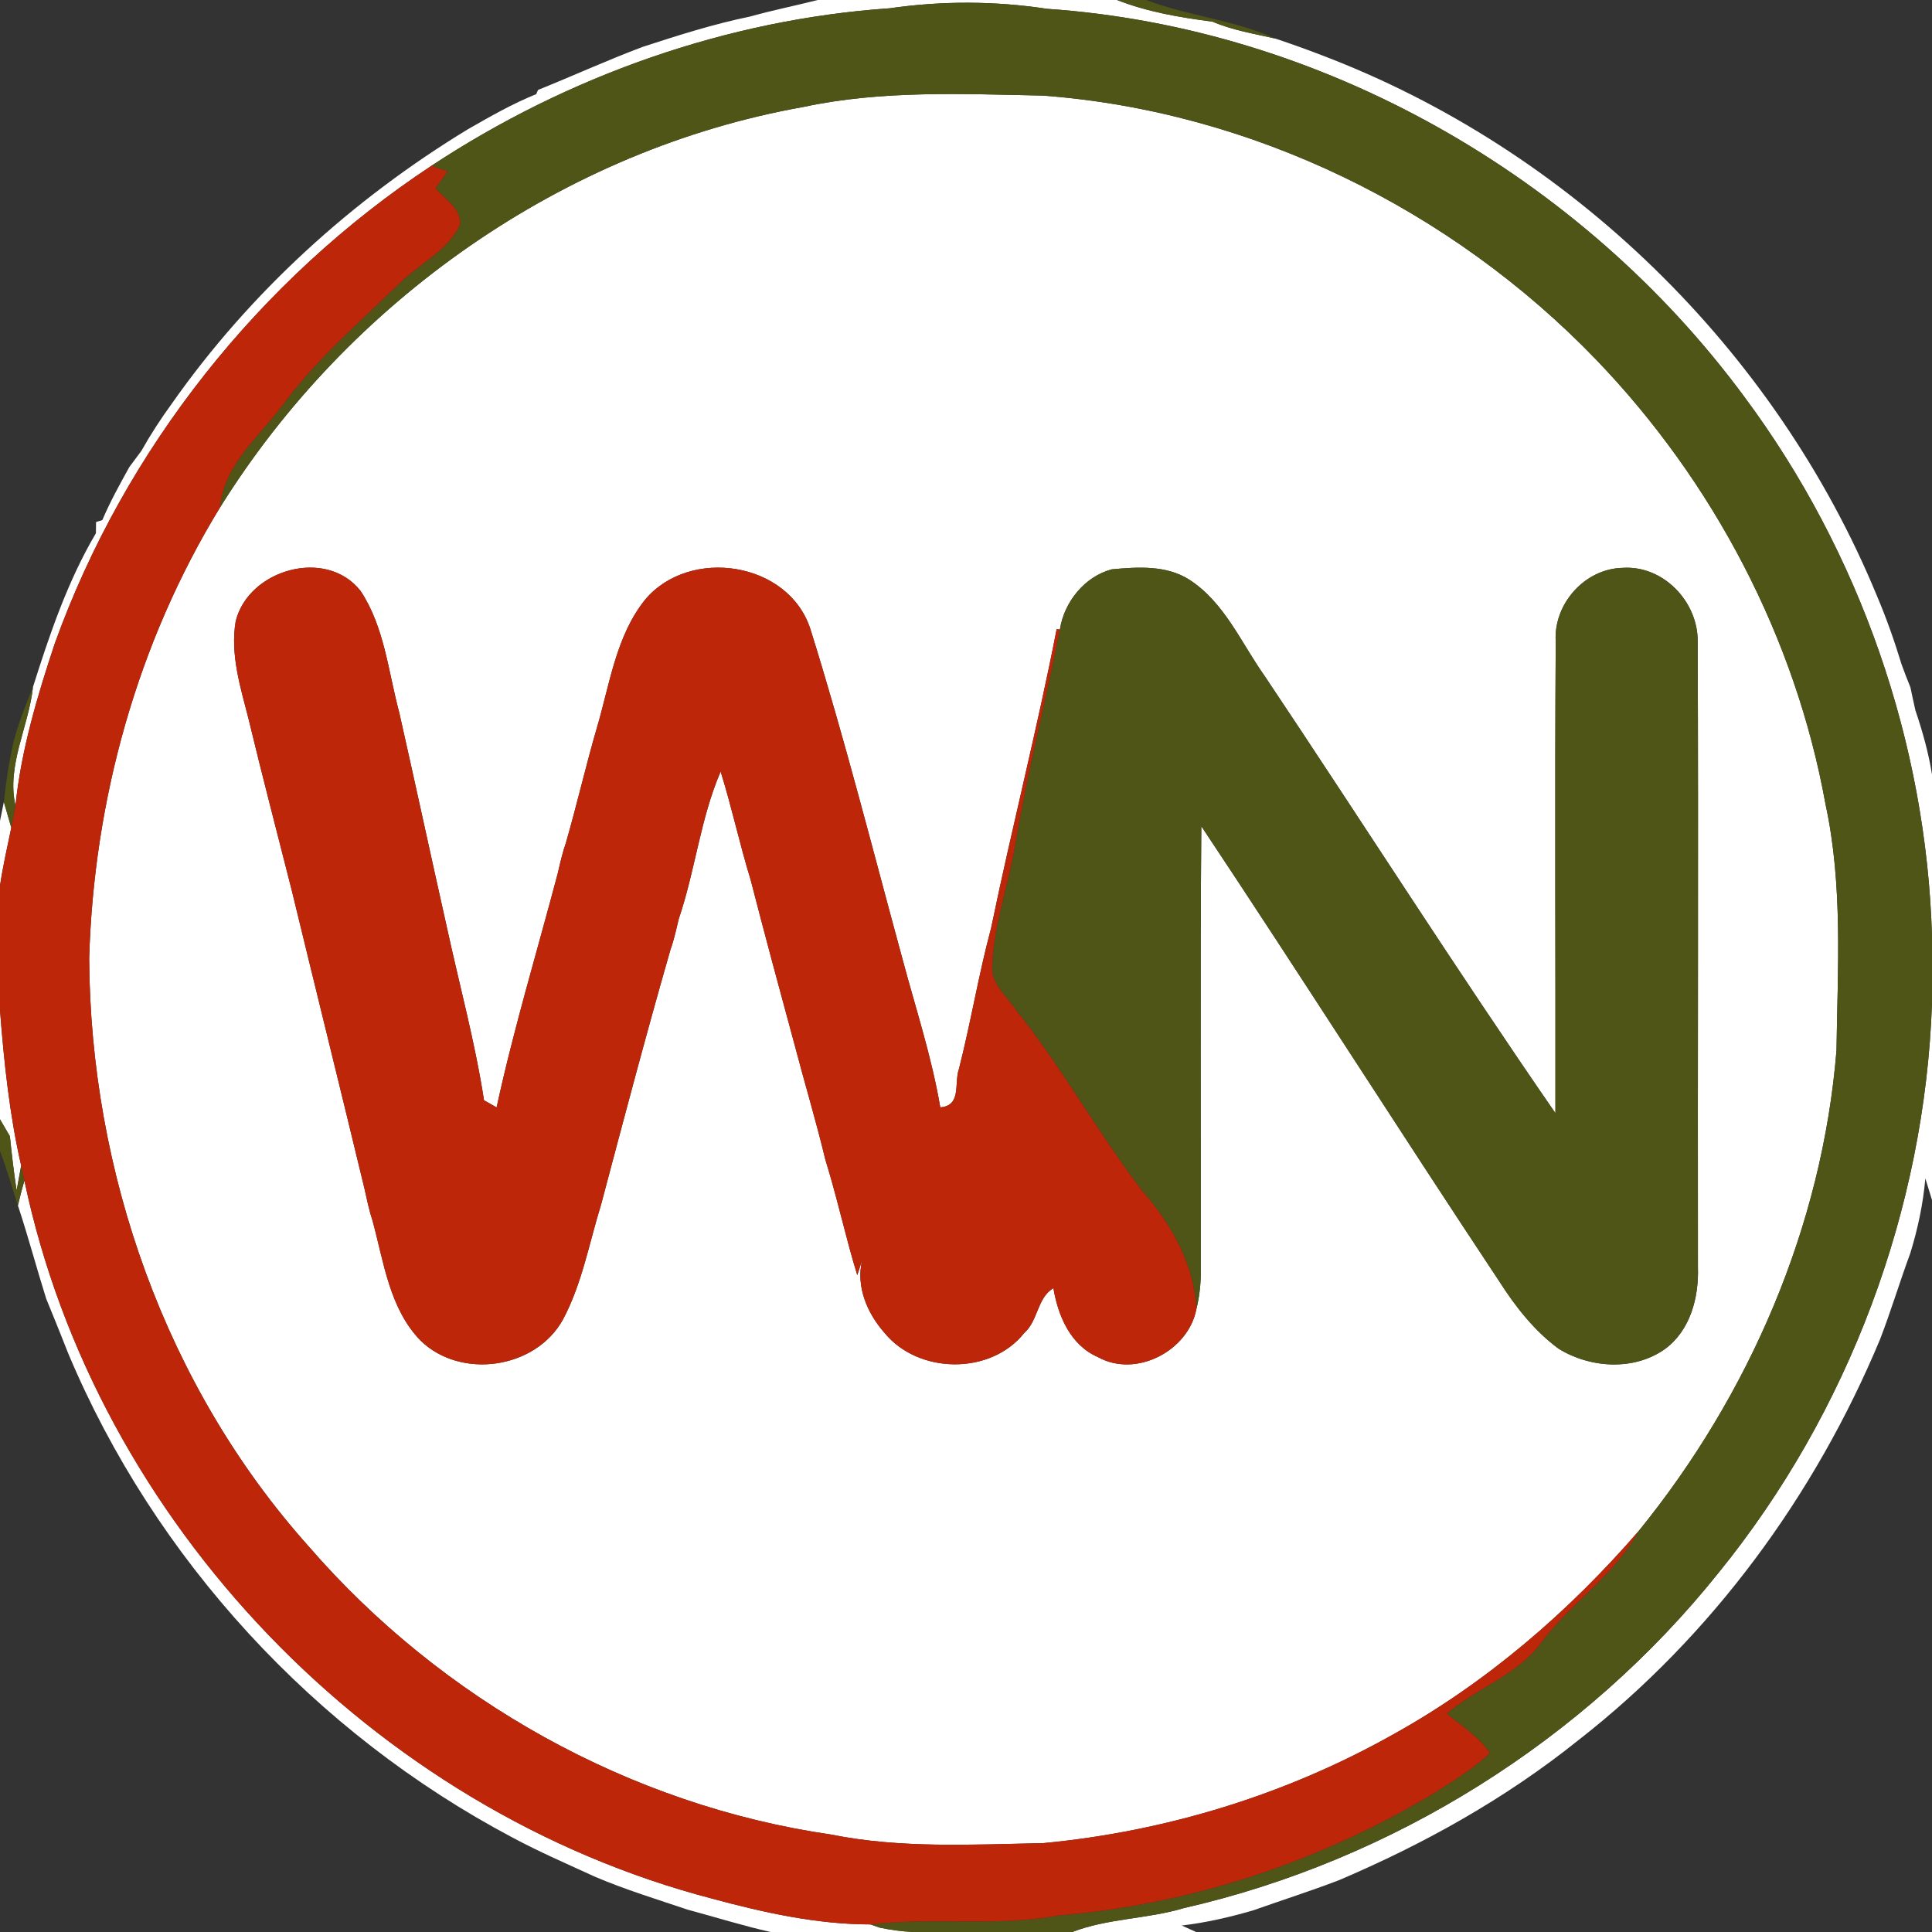 <?xml version="1.0" encoding="UTF-8" ?>
<!DOCTYPE svg PUBLIC "-//W3C//DTD SVG 1.1//EN" "http://www.w3.org/Graphics/SVG/1.1/DTD/svg11.dtd">
<svg width="250pt" height="250pt" viewBox="0 0 250 250" version="1.1" xmlns="http://www.w3.org/2000/svg">
<rect x="0" y="0" width="250" height="250" fill="#333333" stroke="none"/>
<g id="#ffffffff">
<path fill="#ffffff" opacity="1.00" d=" M 105.82 0.00 L 144.54 0.00 C 148.50 1.55 152.69 2.26 156.89 2.80 C 159.50 3.92 162.31 4.37 165.06 5.00 C 167.05 5.67 169.03 6.37 170.99 7.13 C 203.17 19.34 229.74 45.26 242.86 77.07 C 244.10 79.98 245.15 82.97 246.07 85.99 C 246.43 86.98 246.81 87.97 247.21 88.95 C 247.41 89.93 247.63 90.92 247.85 91.91 C 248.77 94.62 249.55 97.39 250.00 100.22 L 250.00 121.19 C 249.28 96.17 240.66 71.43 225.71 51.34 C 204.64 22.78 170.99 3.56 135.47 1.14 C 128.76 0.11 121.85 0.10 115.13 1.07 C 94.05 2.52 73.45 9.83 55.83 21.45 C 33.58 36.15 16.16 58.10 7.11 83.21 C 4.83 90.05 2.75 97.03 2.00 104.23 C 0.82 99.07 3.72 94.02 4.27 88.89 C 6.42 82.07 8.77 75.17 12.41 69.00 C 12.41 68.64 12.42 67.91 12.43 67.55 L 13.24 67.30 C 14.25 64.93 15.49 62.68 16.74 60.43 C 17.26 59.74 17.77 59.05 18.29 58.35 C 19.48 56.23 20.81 54.19 22.24 52.22 C 32.34 37.85 45.58 25.82 60.57 16.71 C 63.44 15.07 66.32 13.42 69.39 12.18 L 69.62 11.64 C 74.15 9.81 78.60 7.78 83.18 6.06 C 87.75 4.57 92.34 3.11 97.06 2.14 C 99.95 1.33 102.90 0.74 105.82 0.00 Z" />
<path fill="#ffffff" opacity="1.00" d=" M 103.96 13.84 C 114.14 11.66 124.62 12.16 134.96 12.37 C 161.96 14.38 187.80 27.08 206.53 46.53 C 221.69 62.29 232.33 82.50 236.22 104.06 C 238.49 114.53 237.79 125.32 237.64 135.94 C 235.80 158.68 226.37 180.48 212.04 198.12 C 203.00 208.56 192.38 217.72 180.28 224.43 C 166.41 232.24 150.84 237.00 135.01 238.50 C 125.85 238.68 116.58 239.21 107.54 237.39 C 81.49 233.61 57.14 219.96 39.94 200.10 C 21.43 179.41 11.70 151.65 11.54 124.03 C 12.13 103.55 17.75 83.19 28.47 65.67 C 45.08 39.01 72.92 19.35 103.96 13.84 M 30.50 80.38 C 29.77 84.66 31.11 88.92 32.16 93.02 C 33.94 100.43 35.88 107.81 37.75 115.20 C 40.88 128.11 44.08 141.01 47.19 153.92 C 47.49 155.28 47.77 156.65 48.21 157.97 C 49.67 163.32 50.39 169.34 54.43 173.48 C 59.64 178.54 69.30 177.15 72.84 170.76 C 75.32 166.13 76.24 160.83 77.79 155.84 C 80.71 144.84 83.61 133.83 86.76 122.88 C 87.22 121.60 87.51 120.26 87.82 118.94 C 89.96 112.67 90.63 105.91 93.25 99.84 C 94.69 104.45 95.70 109.19 97.12 113.81 C 98.96 120.93 100.87 128.03 102.80 135.12 C 104.10 140.09 105.59 145.02 106.79 150.02 C 108.33 154.97 109.41 160.05 110.93 165.01 C 111.08 164.54 111.39 163.59 111.55 163.11 C 110.75 166.49 112.22 169.94 114.44 172.45 C 118.80 177.83 128.20 177.97 132.54 172.48 C 134.35 170.90 134.19 167.94 136.31 166.69 C 136.91 170.28 138.52 174.07 142.08 175.61 C 147.00 178.35 153.78 174.80 154.81 169.40 C 155.16 167.96 155.35 166.50 155.38 165.02 C 155.41 145.65 155.29 126.27 155.45 106.91 C 168.44 126.43 181.02 146.24 193.99 165.78 C 196.08 169.06 198.53 172.20 201.68 174.52 C 205.76 177.05 211.45 177.41 215.45 174.56 C 218.74 172.14 219.84 167.88 219.71 163.98 C 219.67 136.99 219.78 110.01 219.68 83.02 C 219.73 77.86 215.23 73.13 209.97 73.48 C 205.06 73.59 201.00 78.16 201.31 83.03 C 201.18 103.37 201.30 123.71 201.27 144.04 C 188.40 125.41 176.23 106.28 163.63 87.45 C 160.60 83.18 158.47 77.99 153.93 75.03 C 150.95 73.11 147.24 73.36 143.87 73.67 C 140.35 74.60 137.69 77.91 137.15 81.46 L 136.73 81.41 C 134.21 94.37 130.92 107.16 128.25 120.08 C 126.63 126.10 125.63 132.27 124.09 138.31 C 123.43 140.13 124.47 143.09 121.67 143.29 C 120.57 136.76 118.47 130.44 116.77 124.05 C 112.89 109.82 109.28 95.50 104.87 81.42 C 102.06 72.66 89.26 70.74 83.50 77.57 C 79.71 82.26 78.91 88.53 77.24 94.16 C 75.80 99.11 74.65 104.13 73.22 109.09 C 72.77 110.37 72.48 111.69 72.17 113.02 C 69.51 123.10 66.47 133.10 64.26 143.30 C 63.85 143.07 63.04 142.60 62.63 142.37 C 61.47 134.83 59.44 127.43 57.82 119.97 C 55.75 110.73 53.75 101.46 51.67 92.23 C 50.24 86.93 49.76 81.14 46.66 76.47 C 42.23 70.80 32.16 73.68 30.50 80.38 Z" />
<path fill="#ffffff" opacity="1.00" d=" M 0.00 106.23 L 0.50 103.77 C 0.74 104.61 1.22 106.27 1.46 107.10 C 0.94 109.59 0.38 112.08 0.00 114.60 L 0.00 106.23 Z" />
<path fill="#ffffff" opacity="1.00" d=" M 222.37 203.53 C 239.21 182.79 249.07 156.50 250.00 129.81 L 250.00 155.28 L 249.14 152.49 C 248.85 155.79 248.16 159.02 247.19 162.17 C 245.83 165.85 244.70 169.62 243.29 173.28 C 234.87 193.49 221.51 211.73 204.20 225.21 C 194.84 232.72 184.28 238.61 173.25 243.30 C 169.60 244.70 165.88 245.88 162.19 247.19 C 159.15 248.08 156.07 248.79 152.92 249.16 L 154.77 250.00 L 138.75 250.00 C 143.38 248.22 148.44 248.33 153.18 246.91 C 180.23 240.73 205.03 225.19 222.37 203.53 Z" />
<path fill="#ffffff" opacity="1.00" d=" M 0.00 130.72 C 0.52 137.47 1.23 144.24 2.74 150.84 C 2.59 151.64 2.30 153.24 2.15 154.04 C 1.79 151.71 1.52 149.37 1.28 147.03 C 0.96 146.48 0.32 145.39 0.00 144.84 L 0.00 130.72 Z" />
<path fill="#ffffff" opacity="1.00" d=" M 2.32 155.99 C 2.57 154.91 2.84 153.84 3.16 152.78 C 12.46 197.08 48.42 234.27 92.14 245.68 C 98.85 247.49 105.66 249.01 112.64 249.02 L 113.82 249.43 C 115.25 249.74 116.71 249.93 118.18 250.00 L 99.72 250.00 C 96.12 249.19 92.59 248.08 89.02 247.12 C 85.00 245.77 80.94 244.53 77.04 242.87 C 73.44 241.22 69.81 239.65 66.32 237.78 C 40.76 224.26 20.02 201.79 8.82 175.11 C 8.28 173.72 7.71 172.33 7.16 170.95 C 6.76 169.99 6.37 169.02 5.98 168.06 C 4.72 164.05 3.64 159.98 2.32 155.99 Z" />
</g>
<g id="#4f5417ff">
<path fill="#4f5417" opacity="1.00" d=" M 144.54 0.00 L 148.32 0.00 C 153.78 2.08 159.72 2.57 165.06 5.00 C 162.31 4.37 159.50 3.92 156.89 2.80 C 152.69 2.26 148.50 1.55 144.54 0.00 Z" />
<path fill="#4f5417" opacity="1.00" d=" M 115.13 1.07 C 121.85 0.10 128.76 0.11 135.47 1.14 C 170.99 3.56 204.64 22.78 225.71 51.34 C 240.66 71.43 249.28 96.17 250.00 121.19 L 250.00 129.81 C 249.07 156.50 239.21 182.79 222.37 203.53 C 205.03 225.19 180.23 240.73 153.18 246.91 C 148.44 248.33 143.38 248.22 138.75 250.00 L 118.18 250.00 C 116.71 249.93 115.25 249.74 113.82 249.43 L 112.64 249.02 C 120.76 248.05 128.99 249.37 137.07 247.85 C 154.29 246.42 171.06 240.81 185.83 231.88 C 188.25 230.34 190.72 228.83 192.80 226.84 C 191.36 224.73 189.15 223.35 187.22 221.75 C 191.12 218.38 196.43 216.75 199.51 212.45 C 203.34 207.36 208.97 203.80 212.04 198.12 C 226.37 180.48 235.80 158.68 237.64 135.94 C 237.79 125.32 238.49 114.53 236.22 104.06 C 232.33 82.50 221.69 62.29 206.53 46.53 C 187.80 27.08 161.96 14.38 134.96 12.37 C 124.62 12.16 114.14 11.66 103.96 13.84 C 72.92 19.35 45.08 39.01 28.47 65.67 C 28.94 60.26 33.39 56.61 36.48 52.56 C 40.79 46.60 46.41 41.82 51.64 36.72 C 54.24 34.13 57.95 32.49 59.55 29.02 C 59.63 26.93 57.57 25.78 56.37 24.35 C 56.88 23.63 57.39 22.90 57.91 22.18 C 57.39 22.00 56.35 21.63 55.83 21.45 C 73.45 9.83 94.05 2.52 115.13 1.07 Z" />
<path fill="#4f5417" opacity="1.00" d=" M 137.15 81.46 C 137.69 77.91 140.35 74.60 143.87 73.67 C 147.24 73.36 150.95 73.11 153.93 75.03 C 158.47 77.99 160.60 83.18 163.63 87.45 C 176.23 106.28 188.40 125.41 201.27 144.04 C 201.30 123.71 201.18 103.37 201.31 83.03 C 201.00 78.16 205.06 73.59 209.97 73.48 C 215.23 73.13 219.73 77.86 219.68 83.02 C 219.78 110.01 219.67 136.99 219.71 163.98 C 219.84 167.88 218.74 172.14 215.45 174.56 C 211.45 177.41 205.76 177.05 201.68 174.52 C 198.53 172.20 196.08 169.06 193.99 165.78 C 181.02 146.24 168.44 126.43 155.45 106.91 C 155.29 126.27 155.41 145.65 155.38 165.02 C 155.35 166.50 155.16 167.96 154.81 169.40 C 154.55 163.62 151.58 158.41 147.85 154.15 C 142.03 146.56 137.43 138.11 131.43 130.64 C 130.29 128.90 128.26 127.38 128.39 125.10 C 128.54 119.80 130.44 114.76 131.33 109.56 C 132.89 100.12 135.31 90.85 137.15 81.46 Z" />
<path fill="#4f5417" opacity="1.00" d=" M 1.78 95.89 C 2.42 93.49 3.34 91.18 4.27 88.89 C 3.72 94.02 0.82 99.07 2.00 104.23 C 1.85 105.19 1.65 106.15 1.46 107.10 C 1.22 106.27 0.74 104.61 0.50 103.77 C 0.78 101.12 1.17 98.48 1.78 95.89 Z" />
<path fill="#4f5417" opacity="1.00" d=" M 0.00 144.84 C 0.32 145.39 0.96 146.48 1.28 147.03 C 1.52 149.37 1.79 151.71 2.15 154.04 C 2.30 153.24 2.59 151.64 2.74 150.84 C 2.88 151.49 3.02 152.13 3.16 152.78 C 2.84 153.84 2.57 154.91 2.32 155.99 C 1.55 153.65 0.88 151.27 0.00 148.96 L 0.00 144.84 Z" />
</g>
<g id="#bd2609ff">
<path fill="#bd2609" opacity="1.00" d=" M 7.11 83.21 C 16.16 58.10 33.58 36.15 55.83 21.45 C 56.35 21.63 57.39 22.00 57.91 22.18 C 57.39 22.90 56.88 23.63 56.37 24.35 C 57.57 25.78 59.63 26.93 59.55 29.02 C 57.95 32.49 54.24 34.13 51.64 36.72 C 46.41 41.82 40.79 46.60 36.48 52.56 C 33.39 56.61 28.94 60.26 28.47 65.67 C 17.75 83.19 12.13 103.55 11.54 124.03 C 11.70 151.65 21.43 179.41 39.94 200.10 C 57.14 219.96 81.49 233.61 107.54 237.39 C 116.58 239.21 125.85 238.68 135.01 238.50 C 150.84 237.00 166.41 232.24 180.28 224.43 C 192.38 217.72 203.00 208.56 212.04 198.12 C 208.97 203.80 203.34 207.36 199.51 212.45 C 196.43 216.75 191.12 218.38 187.22 221.75 C 189.15 223.35 191.36 224.73 192.80 226.84 C 190.72 228.83 188.25 230.34 185.83 231.88 C 171.06 240.81 154.29 246.42 137.07 247.85 C 128.99 249.37 120.76 248.05 112.64 249.02 C 105.66 249.01 98.85 247.49 92.14 245.68 C 48.42 234.27 12.46 197.08 3.16 152.78 C 3.02 152.13 2.88 151.49 2.74 150.84 C 1.23 144.24 0.52 137.47 0.00 130.72 L 0.00 114.60 C 0.38 112.08 0.94 109.59 1.46 107.10 C 1.65 106.15 1.85 105.19 2.00 104.23 C 2.75 97.03 4.83 90.05 7.11 83.21 Z" />
<path fill="#bd2609" opacity="1.00" d=" M 30.50 80.38 C 32.16 73.68 42.23 70.80 46.66 76.47 C 49.76 81.14 50.24 86.93 51.67 92.23 C 53.75 101.46 55.75 110.73 57.82 119.97 C 59.44 127.43 61.47 134.83 62.63 142.37 C 63.04 142.60 63.85 143.07 64.26 143.30 C 66.47 133.10 69.51 123.10 72.17 113.02 C 72.48 111.69 72.77 110.37 73.22 109.09 C 74.65 104.13 75.80 99.11 77.24 94.16 C 78.91 88.53 79.71 82.26 83.50 77.57 C 89.26 70.74 102.06 72.66 104.87 81.42 C 109.28 95.50 112.89 109.82 116.77 124.05 C 118.47 130.44 120.57 136.76 121.67 143.29 C 124.47 143.09 123.43 140.13 124.09 138.31 C 125.63 132.27 126.63 126.10 128.25 120.08 C 130.92 107.16 134.21 94.37 136.73 81.41 L 137.15 81.46 C 135.31 90.85 132.89 100.12 131.33 109.56 C 130.44 114.76 128.54 119.80 128.39 125.10 C 128.26 127.38 130.29 128.90 131.43 130.64 C 137.43 138.11 142.03 146.56 147.85 154.15 C 151.58 158.41 154.55 163.62 154.81 169.40 C 153.78 174.80 147.00 178.35 142.08 175.61 C 138.52 174.07 136.91 170.28 136.31 166.69 C 134.19 167.94 134.35 170.90 132.54 172.48 C 128.20 177.97 118.80 177.83 114.44 172.45 C 112.22 169.94 110.75 166.49 111.55 163.11 C 111.39 163.59 111.08 164.54 110.93 165.01 C 109.41 160.05 108.33 154.97 106.79 150.02 C 105.59 145.02 104.10 140.09 102.80 135.12 C 100.87 128.03 98.96 120.93 97.12 113.81 C 95.70 109.19 94.69 104.45 93.25 99.84 C 90.63 105.91 89.96 112.67 87.82 118.94 C 87.51 120.26 87.22 121.60 86.76 122.88 C 83.61 133.83 80.71 144.84 77.79 155.84 C 76.24 160.83 75.32 166.13 72.84 170.76 C 69.30 177.15 59.64 178.54 54.43 173.48 C 50.39 169.34 49.67 163.32 48.21 157.97 C 47.77 156.65 47.49 155.28 47.19 153.92 C 44.08 141.01 40.88 128.11 37.75 115.20 C 35.88 107.81 33.94 100.43 32.16 93.02 C 31.11 88.92 29.77 84.66 30.50 80.38 Z" />
</g>
</svg>
